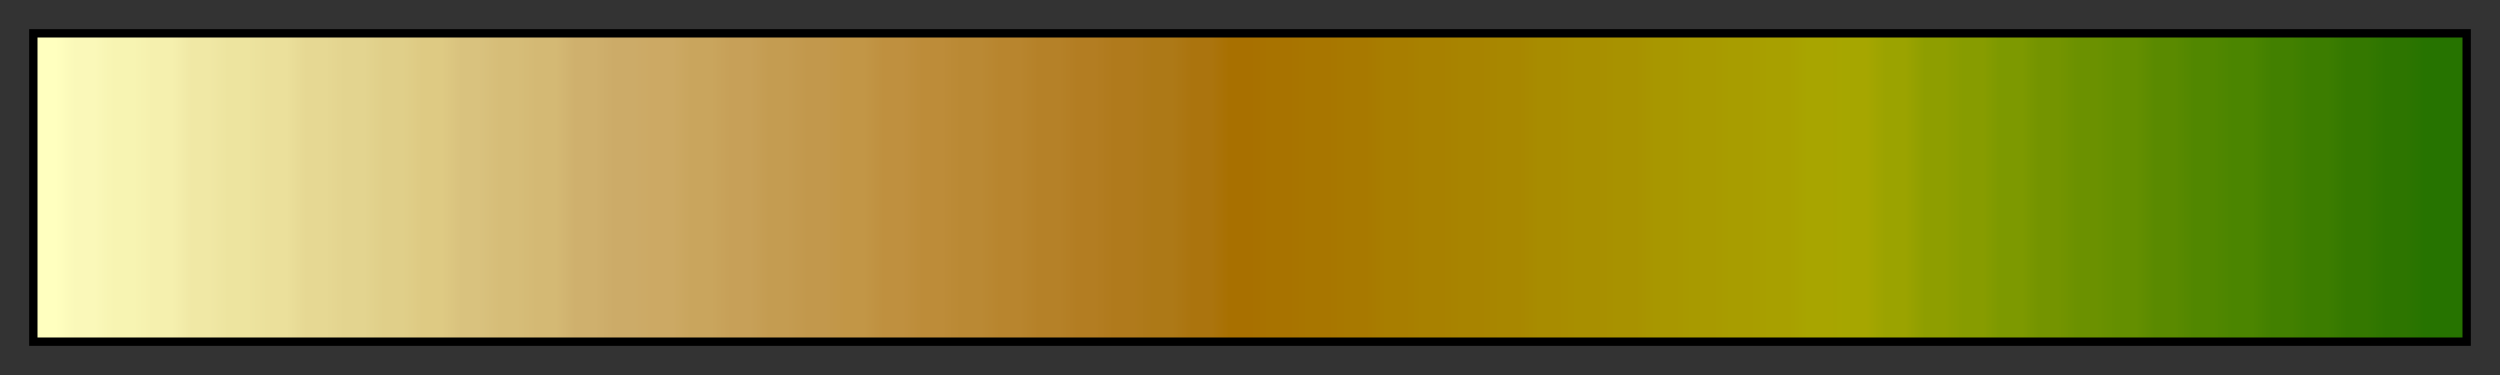 <svg height="45" viewBox="0 0 300 45" width="300" xmlns="http://www.w3.org/2000/svg" xmlns:xlink="http://www.w3.org/1999/xlink"><rect x="0" y="0" width="300" height="45" fill="#333333" stroke="none"/><linearGradient id="a" gradientUnits="objectBoundingBox" spreadMethod="pad" x1="0%" x2="100%" y1="0%" y2="0%"><stop offset="0" stop-color="#ffffbf"/><stop offset=".008" stop-color="#ffffbf"/><stop offset=".016" stop-color="#faf8b9"/><stop offset=".024" stop-color="#faf8b9"/><stop offset=".032" stop-color="#f7f4b2"/><stop offset=".04" stop-color="#f7f4b2"/><stop offset=".048" stop-color="#f5f0ae"/><stop offset=".056" stop-color="#f5f0ae"/><stop offset=".064" stop-color="#f0e8a5"/><stop offset=".071" stop-color="#f0e8a5"/><stop offset=".079" stop-color="#ede49f"/><stop offset=".087" stop-color="#ede49f"/><stop offset=".095" stop-color="#ebe09b"/><stop offset=".103" stop-color="#ebe09b"/><stop offset=".111" stop-color="#e6d893"/><stop offset=".119" stop-color="#e6d893"/><stop offset=".127" stop-color="#e3d48f"/><stop offset=".135" stop-color="#e3d48f"/><stop offset=".143" stop-color="#e0cf89"/><stop offset=".151" stop-color="#e0cf89"/><stop offset=".159" stop-color="#deca83"/><stop offset=".167" stop-color="#deca83"/><stop offset=".175" stop-color="#d9c27e"/><stop offset=".182" stop-color="#d9c27e"/><stop offset=".191" stop-color="#d6bd78"/><stop offset=".198" stop-color="#d6bd78"/><stop offset=".206" stop-color="#d4b974"/><stop offset=".214" stop-color="#d4b974"/><stop offset=".222" stop-color="#cfb06d"/><stop offset=".23" stop-color="#cfb06d"/><stop offset=".238" stop-color="#ccab68"/><stop offset=".246" stop-color="#ccab68"/><stop offset=".254" stop-color="#cca964"/><stop offset=".262" stop-color="#cca964"/><stop offset=".27" stop-color="#c9a55d"/><stop offset=".278" stop-color="#c9a55d"/><stop offset=".286" stop-color="#c7a058"/><stop offset=".294" stop-color="#c7a058"/><stop offset=".302" stop-color="#c49c51"/><stop offset=".309" stop-color="#c49c51"/><stop offset=".318" stop-color="#c2984c"/><stop offset=".325" stop-color="#c2984c"/><stop offset=".333" stop-color="#c29646"/><stop offset=".341" stop-color="#c29646"/><stop offset=".349" stop-color="#bf903f"/><stop offset=".357" stop-color="#bf903f"/><stop offset=".365" stop-color="#bd8c39"/><stop offset=".373" stop-color="#bd8c39"/><stop offset=".381" stop-color="#ba8934"/><stop offset=".389" stop-color="#ba8934"/><stop offset=".397" stop-color="#b8852e"/><stop offset=".405" stop-color="#b8852e"/><stop offset=".413" stop-color="#b58128"/><stop offset=".421" stop-color="#b58128"/><stop offset=".429" stop-color="#b37d22"/><stop offset=".436" stop-color="#b37d22"/><stop offset=".444" stop-color="#b07a1c"/><stop offset=".452" stop-color="#b07a1c"/><stop offset=".46" stop-color="#ad7917"/><stop offset=".468" stop-color="#ad7917"/><stop offset=".476" stop-color="#ab740e"/><stop offset=".484" stop-color="#ab740e"/><stop offset=".492" stop-color="#a87000"/><stop offset=".5" stop-color="#a87000"/><stop offset=".508" stop-color="#a87300"/><stop offset=".516" stop-color="#a87300"/><stop offset=".524" stop-color="#a87600"/><stop offset=".532" stop-color="#a87600"/><stop offset=".54" stop-color="#a87900"/><stop offset=".548" stop-color="#a87900"/><stop offset=".556" stop-color="#a87e00"/><stop offset=".564" stop-color="#a87e00"/><stop offset=".571" stop-color="#a88100"/><stop offset=".579" stop-color="#a88100"/><stop offset=".587" stop-color="#a88400"/><stop offset=".595" stop-color="#a88400"/><stop offset=".603" stop-color="#a88700"/><stop offset=".611" stop-color="#a88700"/><stop offset=".619" stop-color="#a88c00"/><stop offset=".627" stop-color="#a88c00"/><stop offset=".635" stop-color="#a88f00"/><stop offset=".643" stop-color="#a88f00"/><stop offset=".651" stop-color="#a89200"/><stop offset=".659" stop-color="#a89200"/><stop offset=".667" stop-color="#a89700"/><stop offset=".675" stop-color="#a89700"/><stop offset=".682" stop-color="#a89a00"/><stop offset=".691" stop-color="#a89a00"/><stop offset=".698" stop-color="#a89d00"/><stop offset=".706" stop-color="#a89d00"/><stop offset=".714" stop-color="#a8a000"/><stop offset=".722" stop-color="#a8a000"/><stop offset=".73" stop-color="#a8a500"/><stop offset=".738" stop-color="#a8a500"/><stop offset=".746" stop-color="#a6a600"/><stop offset=".754" stop-color="#a6a600"/><stop offset=".762" stop-color="#9ba300"/><stop offset=".77" stop-color="#9ba300"/><stop offset=".778" stop-color="#8e9e00"/><stop offset=".786" stop-color="#8e9e00"/><stop offset=".794" stop-color="#879c00"/><stop offset=".802" stop-color="#879c00"/><stop offset=".809" stop-color="#7d9900"/><stop offset=".818" stop-color="#7d9900"/><stop offset=".825" stop-color="#749400"/><stop offset=".833" stop-color="#749400"/><stop offset=".841" stop-color="#6b9100"/><stop offset=".849" stop-color="#6b9100"/><stop offset=".857" stop-color="#648f00"/><stop offset=".865" stop-color="#648f00"/><stop offset=".873" stop-color="#5a8a00"/><stop offset=".881" stop-color="#5a8a00"/><stop offset=".889" stop-color="#518700"/><stop offset=".897" stop-color="#518700"/><stop offset=".905" stop-color="#4b8500"/><stop offset=".913" stop-color="#4b8500"/><stop offset=".921" stop-color="#428000"/><stop offset=".929" stop-color="#428000"/><stop offset=".936" stop-color="#3c7d00"/><stop offset=".944" stop-color="#3c7d00"/><stop offset=".952" stop-color="#347800"/><stop offset=".96" stop-color="#347800"/><stop offset=".968" stop-color="#2d7500"/><stop offset=".976" stop-color="#2d7500"/><stop offset=".984" stop-color="#267300"/><stop offset=".992" stop-color="#267300"/><stop offset="1" stop-color="#267300"/></linearGradient><path d="m4 4h292v37h-292z" fill="url(#a)" stroke="#000"/></svg>